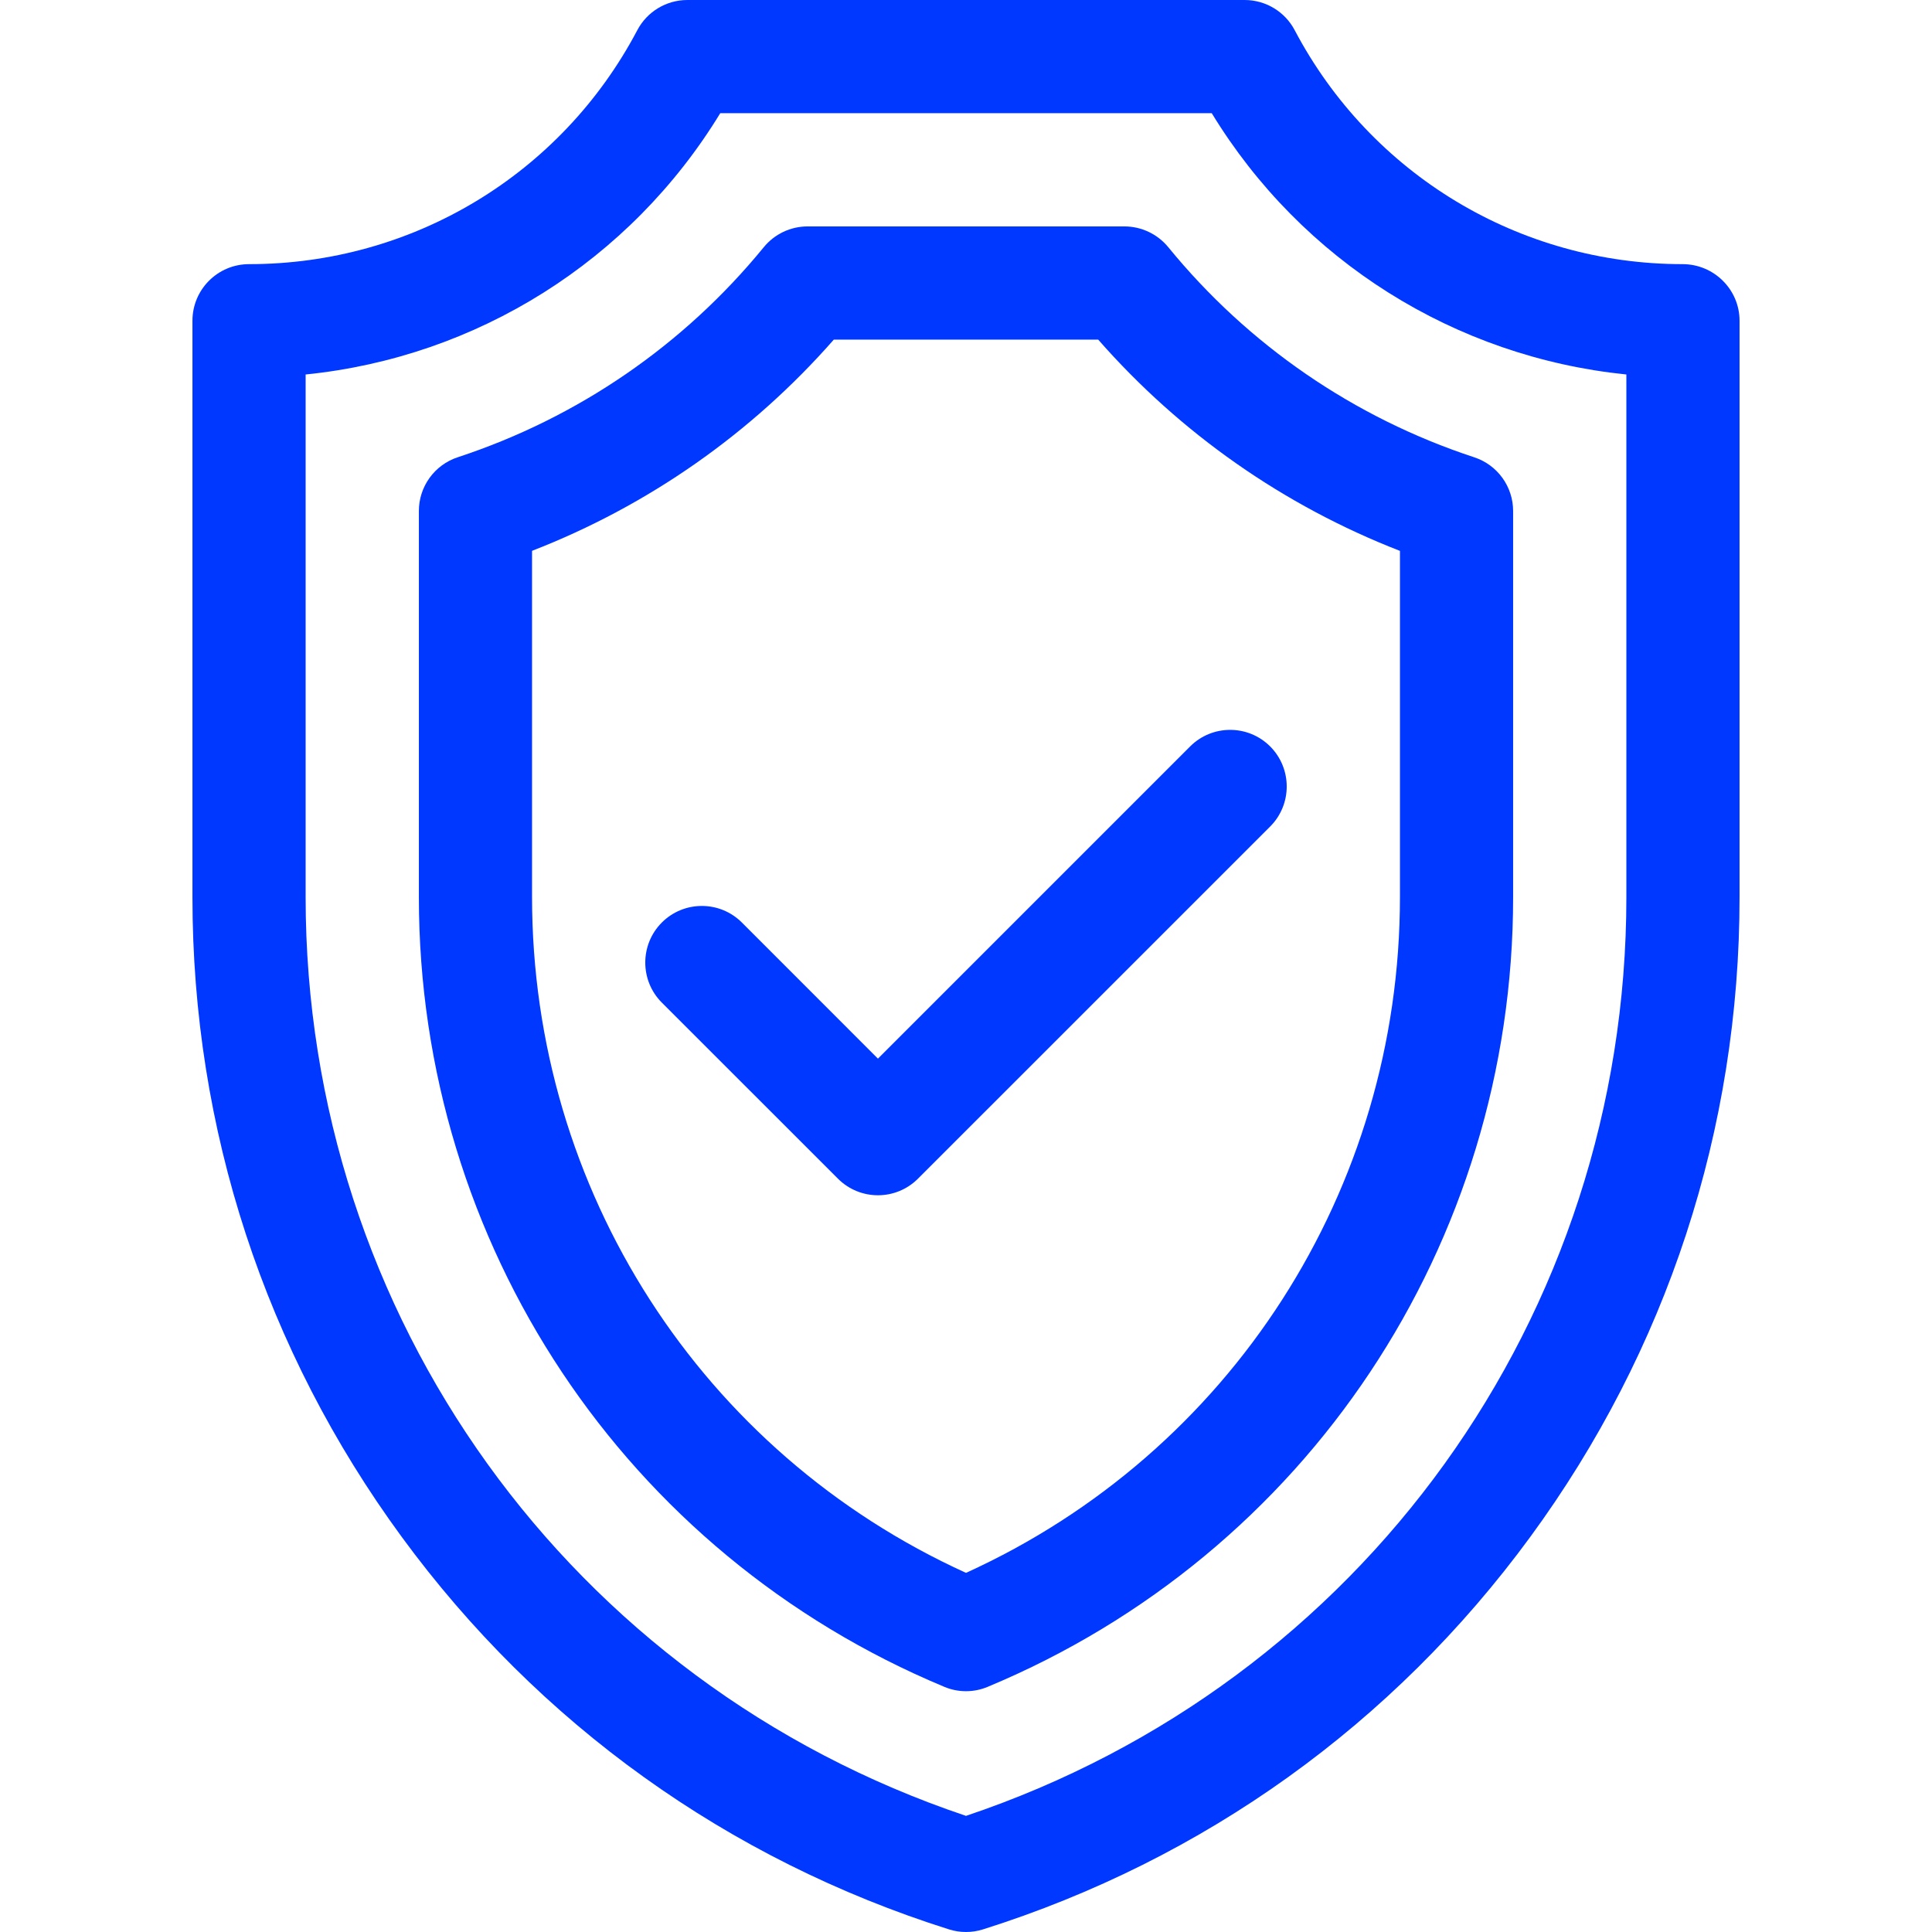 <svg width="36" height="36" viewBox="0 0 36 36" fill="none" xmlns="http://www.w3.org/2000/svg">
<path d="M13.824 17.19C13.412 16.778 12.744 16.778 12.332 17.19C11.921 17.602 11.921 18.27 12.332 18.682L15.614 21.963C15.82 22.169 16.09 22.272 16.359 22.272C16.629 22.272 16.899 22.169 17.105 21.963L23.668 15.401C24.079 14.989 24.079 14.321 23.668 13.909C23.256 13.497 22.588 13.497 22.176 13.909L16.359 19.726L13.824 17.19Z" fill="#0038FF"/>
<path d="M31.353 4.922C28.313 4.922 25.544 3.252 24.125 0.563C23.943 0.217 23.584 0 23.192 0H12.808C12.416 0 12.057 0.217 11.875 0.563C10.457 3.252 7.687 4.922 4.641 4.922C4.058 4.922 3.586 5.394 3.586 5.977V16.717C3.586 21.035 4.935 25.158 7.487 28.64C10.04 32.123 13.565 34.651 17.682 35.951C17.786 35.984 17.893 36 18 36C18.107 36 18.214 35.984 18.318 35.951C22.435 34.651 25.96 32.123 28.513 28.64C31.065 25.158 32.414 21.035 32.414 16.717V5.977C32.414 5.394 31.936 4.922 31.353 4.922V4.922ZM30.305 16.717C30.305 24.523 25.374 31.36 18 33.836C10.626 31.36 5.695 24.523 5.695 16.717V6.978C8.887 6.654 11.742 4.863 13.421 2.109H22.579C24.257 4.862 27.11 6.652 30.305 6.978V16.717Z" fill="#0038FF"/>
<path d="M21.769 4.606C21.568 4.361 21.268 4.219 20.952 4.219H15.048C14.732 4.219 14.432 4.361 14.232 4.606C12.74 6.431 10.769 7.784 8.53 8.52C8.097 8.662 7.805 9.066 7.805 9.522V16.717C7.805 23.176 11.647 28.952 17.594 31.431C17.724 31.486 17.862 31.513 18 31.513C18.138 31.513 18.276 31.486 18.406 31.431C24.353 28.952 28.195 23.176 28.195 16.717V9.523C28.195 9.067 27.903 8.663 27.47 8.521C25.231 7.785 23.26 6.431 21.769 4.606V4.606ZM26.086 16.717C26.086 22.174 22.927 27.068 18 29.308C13.073 27.068 9.914 22.174 9.914 16.717V10.264C12.079 9.423 14.003 8.076 15.537 6.328H20.463C21.997 8.077 23.921 9.423 26.086 10.265V16.717Z" fill="#0038FF"/>
</svg>
